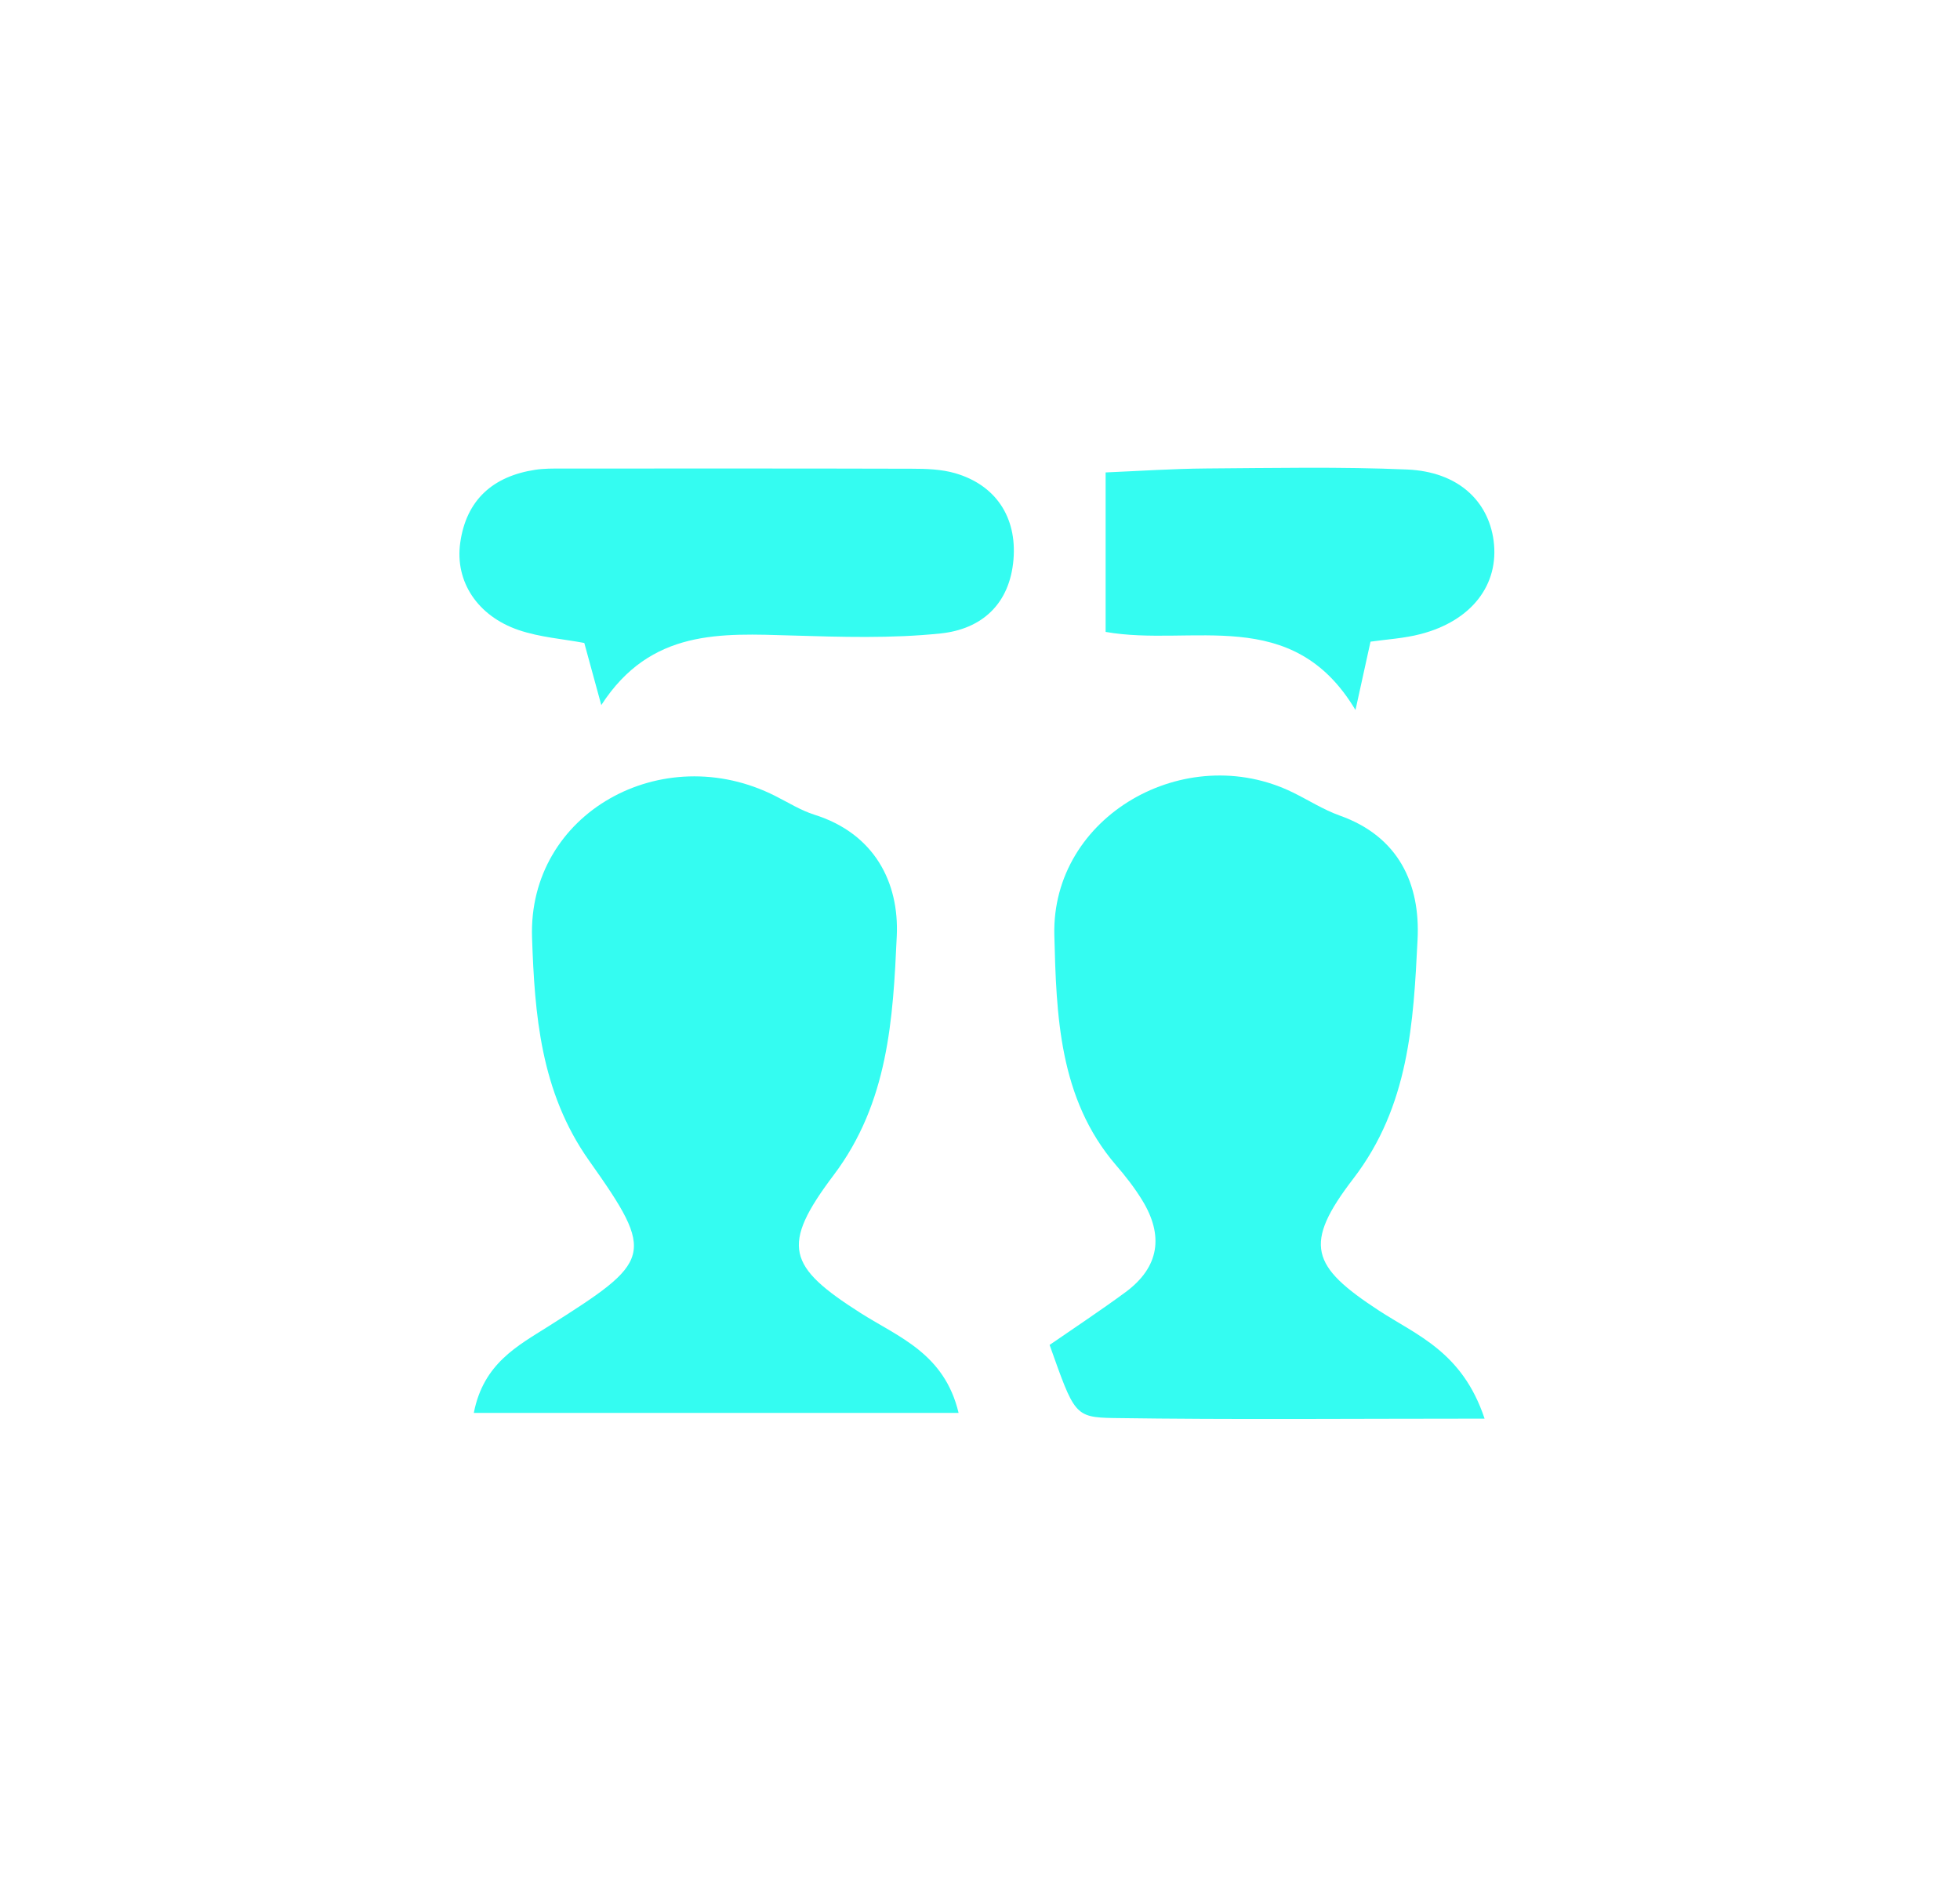 <svg width="108" height="104" viewBox="0 0 108 104" fill="none" xmlns="http://www.w3.org/2000/svg">
<g filter="url(#filter0_d_152_165)">
<path d="M51.816 76.859H25.108C25.636 74.133 27.518 73.165 29.222 72.085C34.918 68.478 35.169 68.188 31.462 62.959C28.772 59.158 28.462 54.858 28.317 50.675C28.08 43.804 35.493 39.703 41.726 42.865C42.438 43.223 43.13 43.659 43.88 43.896C47.175 44.932 48.55 47.615 48.414 50.578C48.206 55.134 47.955 59.748 44.94 63.748C41.993 67.655 42.399 68.793 46.42 71.354C48.506 72.681 51.037 73.572 51.821 76.859H51.816Z" fill="#34FCF1"/>
<path d="M80.809 77.174C73.496 77.174 66.93 77.237 60.363 77.14C58.195 77.106 58.195 76.922 56.835 73.112C58.18 72.182 59.627 71.228 61.021 70.202C62.889 68.822 63.131 67.084 61.94 65.142C61.524 64.459 61.021 63.815 60.498 63.21C57.333 59.535 57.208 54.892 57.096 50.534C56.932 43.959 64.326 39.766 70.245 42.671C71.106 43.093 71.924 43.62 72.819 43.94C76.071 45.092 77.266 47.712 77.111 50.767C76.884 55.357 76.642 59.942 73.579 63.937C70.791 67.568 71.237 68.773 74.982 71.219C77.063 72.579 79.579 73.489 80.804 77.174H80.809Z" fill="#34FCF1"/>
<path d="M32.13 37.844C31.733 36.401 31.496 35.525 31.196 34.43C30.044 34.212 28.757 34.12 27.576 33.718C25.311 32.944 24.063 31.046 24.358 28.92C24.687 26.548 26.163 25.241 28.496 24.887C28.97 24.814 29.459 24.819 29.943 24.819C36.379 24.819 42.81 24.81 49.247 24.829C50.045 24.829 50.877 24.858 51.632 25.076C53.878 25.73 55.034 27.511 54.846 29.821C54.642 32.31 53.074 33.675 50.819 33.907C48.114 34.188 45.356 34.101 42.627 34.019C38.745 33.907 34.859 33.641 32.135 37.849L32.13 37.844Z" fill="#34FCF1"/>
<path d="M74.517 34.363C74.275 35.467 74.072 36.382 73.69 38.125C70.201 32.276 64.674 34.663 59.922 33.821V25.033C61.766 24.955 63.609 24.829 65.453 24.815C69.15 24.791 72.857 24.713 76.55 24.873C79.308 24.994 81.007 26.572 81.302 28.8C81.616 31.221 80.092 33.211 77.271 33.942C76.361 34.179 75.403 34.232 74.522 34.358L74.517 34.363Z" fill="#34FCF1"/>
</g>
<defs>
<filter id="filter0_d_152_165" x="0.315" y="0.775" width="107.027" height="102.419" filterUnits="userSpaceOnUse" color-interpolation-filters="sRGB">
<feFlood flood-opacity="0" result="BackgroundImageFix"/>
<feColorMatrix in="SourceAlpha" type="matrix" values="0 0 0 0 0 0 0 0 0 0 0 0 0 0 0 0 0 0 127 0" result="hardAlpha"/>
<feOffset dx="1" dy="1"/>
<feGaussianBlur stdDeviation="12.5"/>
<feComposite in2="hardAlpha" operator="out"/>
<feColorMatrix type="matrix" values="0 0 0 0 0.204 0 0 0 0 0.988 0 0 0 0 0.945 0 0 0 0.29 0"/>
<feBlend mode="normal" in2="BackgroundImageFix" result="effect1_dropShadow_152_165"/>
<feBlend mode="normal" in="SourceGraphic" in2="effect1_dropShadow_152_165" result="shape"/>
</filter>
</defs>
</svg>
